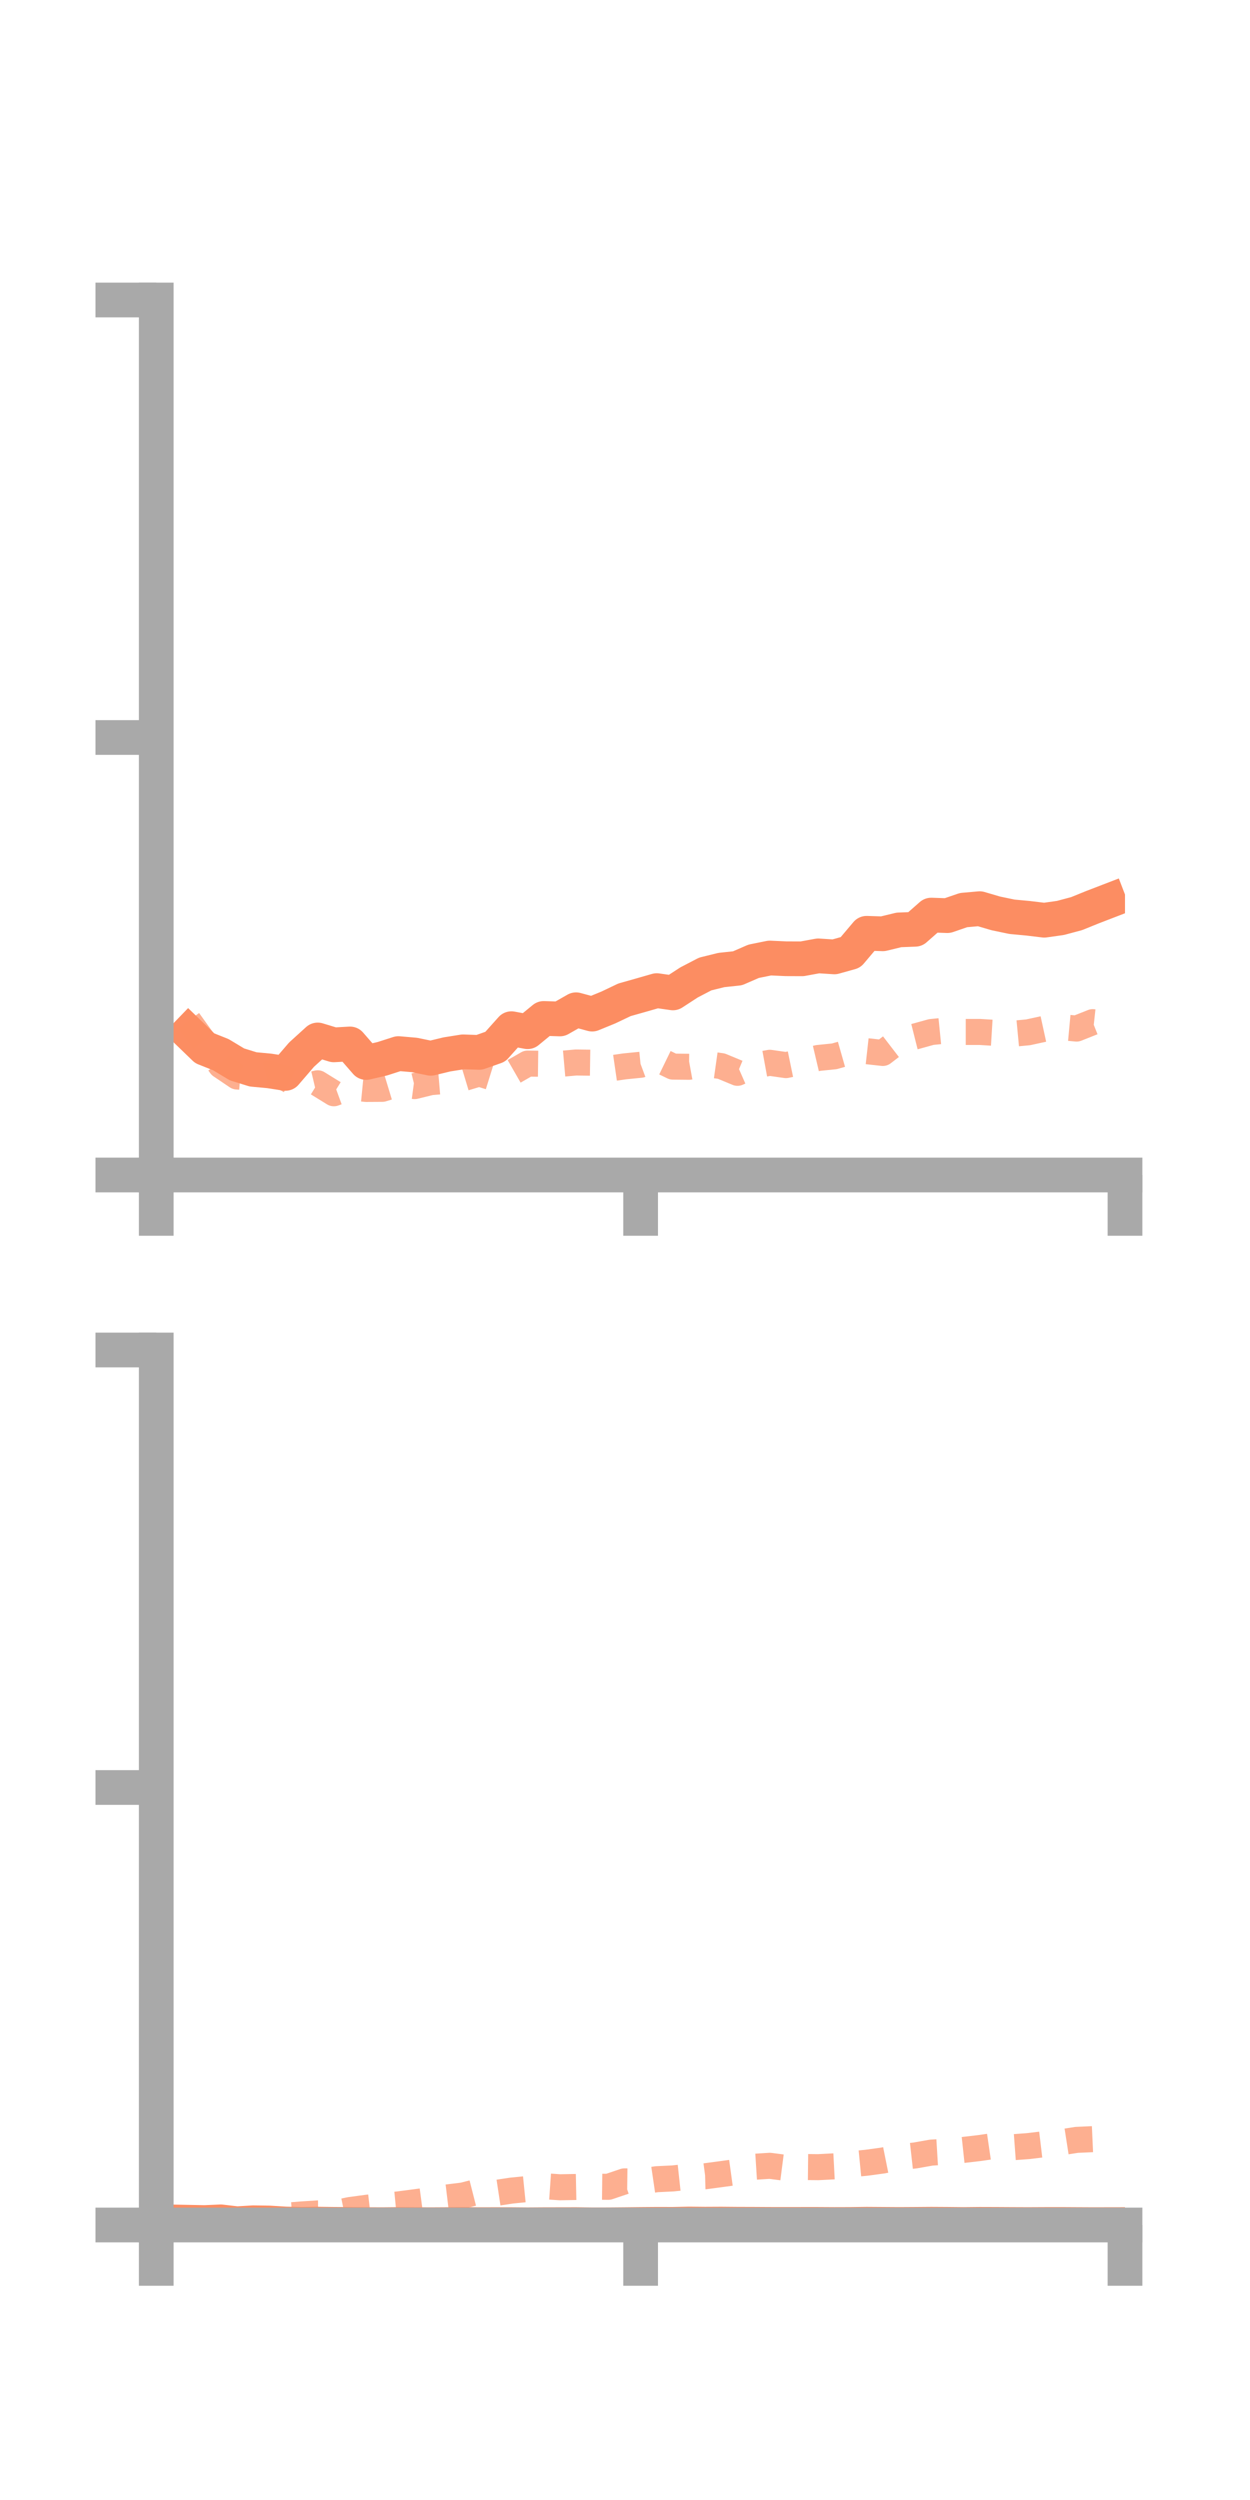 <?xml version="1.0" encoding="utf-8" standalone="no"?>
<!DOCTYPE svg PUBLIC "-//W3C//DTD SVG 1.1//EN"
  "http://www.w3.org/Graphics/SVG/1.1/DTD/svg11.dtd">
<!-- Created with matplotlib (https://matplotlib.org/) -->
<svg height="144pt" version="1.1" viewBox="0 0 72 144" width="72pt" xmlns="http://www.w3.org/2000/svg" xmlns:xlink="http://www.w3.org/1999/xlink">
 <defs>
  <style type="text/css">*{stroke-linecap:butt;stroke-linejoin:round;}</style>
 </defs>
 <g id="figure_1">
  <g id="patch_1">
   <path d="M 0 144 
L 72 144 
L 72 0 
L 0 0 
z
" style="fill:none;"/>
  </g>
  <g id="axes_1">
   <g id="patch_2">
    <path d="M 9 67.68 
L 64.8 67.68 
L 64.8 17.28 
L 9 17.28 
z
" style="fill:none;"/>
   </g>
   <g id="matplotlib.axis_1">
    <g id="xtick_1">
     <g id="line2d_1">
      <defs>
       <path d="M 0 0 
L 0 3.5 
" id="m3534830eba" style="stroke:#a9a9a9;stroke-width:2;"/>
      </defs>
      <g>
       <use style="fill:#a9a9a9;stroke:#a9a9a9;stroke-width:2;" x="9" xlink:href="#m3534830eba" y="67.68"/>
      </g>
     </g>
    </g>
    <g id="xtick_2">
     <g id="line2d_2">
      <g>
       <use style="fill:#a9a9a9;stroke:#a9a9a9;stroke-width:2;" x="36.9" xlink:href="#m3534830eba" y="67.68"/>
      </g>
     </g>
    </g>
    <g id="xtick_3">
     <g id="line2d_3">
      <g>
       <use style="fill:#a9a9a9;stroke:#a9a9a9;stroke-width:2;" x="64.8" xlink:href="#m3534830eba" y="67.68"/>
      </g>
     </g>
    </g>
   </g>
   <g id="matplotlib.axis_2">
    <g id="ytick_1">
     <g id="line2d_4">
      <defs>
       <path d="M 0 0 
L -3.5 0 
" id="md01bf16af1" style="stroke:#a9a9a9;stroke-width:2;"/>
      </defs>
      <g>
       <use style="fill:#a9a9a9;stroke:#a9a9a9;stroke-width:2;" x="9" xlink:href="#md01bf16af1" y="67.68"/>
      </g>
     </g>
    </g>
    <g id="ytick_2">
     <g id="line2d_5">
      <g>
       <use style="fill:#a9a9a9;stroke:#a9a9a9;stroke-width:2;" x="9" xlink:href="#md01bf16af1" y="42.48"/>
      </g>
     </g>
    </g>
    <g id="ytick_3">
     <g id="line2d_6">
      <g>
       <use style="fill:#a9a9a9;stroke:#a9a9a9;stroke-width:2;" x="9" xlink:href="#md01bf16af1" y="17.28"/>
      </g>
     </g>
    </g>
   </g>
   <g id="line2d_7">
    <path clip-path="url(#p7fe2172979)" d="M 10.86 59.48 
L 11.79 60.379 
L 12.72 60.749 
L 13.65 61.309 
L 14.58 61.597 
L 15.51 61.684 
L 16.44 61.828 
L 17.37 60.747 
L 18.3 59.902 
L 19.23 60.184 
L 20.16 60.131 
L 21.09 61.2 
L 22.02 60.985 
L 22.95 60.686 
L 23.88 60.767 
L 24.81 60.959 
L 25.74 60.734 
L 26.67 60.586 
L 27.6 60.618 
L 28.53 60.291 
L 29.46 59.252 
L 30.39 59.426 
L 31.32 58.662 
L 32.25 58.692 
L 33.18 58.162 
L 34.11 58.413 
L 35.04 58.032 
L 35.97 57.589 
L 36.9 57.326 
L 37.83 57.059 
L 38.76 57.192 
L 39.69 56.587 
L 40.62 56.103 
L 41.55 55.873 
L 42.48 55.774 
L 43.41 55.37 
L 44.34 55.182 
L 45.27 55.224 
L 46.2 55.228 
L 47.13 55.058 
L 48.06 55.118 
L 48.99 54.858 
L 49.92 53.757 
L 50.85 53.787 
L 51.78 53.562 
L 52.71 53.527 
L 53.64 52.709 
L 54.57 52.741 
L 55.5 52.422 
L 56.43 52.339 
L 57.36 52.612 
L 58.29 52.806 
L 59.22 52.893 
L 60.15 53.005 
L 61.08 52.874 
L 62.01 52.626 
L 62.94 52.249 
L 63.87 51.891 
" style="fill:none;stroke:#fc8d62;stroke-linecap:square;stroke-width:2;"/>
   </g>
   <g id="line2d_8">
    <path clip-path="url(#p7fe2172979)" d="M 10.86 58.787 
L 11.79 60.081 
L 12.72 61.378 
L 13.65 62.006 
L 14.58 62.079 
L 15.51 61.815 
L 16.44 62.1 
L 17.37 62.617 
L 18.3 62.398 
L 19.23 62.972 
L 20.16 62.632 
L 21.09 62.723 
L 22.02 62.717 
L 22.95 62.435 
L 23.88 62.56 
L 24.81 62.332 
L 25.74 62.254 
L 26.67 62.113 
L 27.6 61.833 
L 28.53 62.123 
L 29.46 61.797 
L 30.39 61.263 
L 31.32 61.275 
L 32.25 61.282 
L 33.18 61.2 
L 34.11 61.213 
L 35.04 61.559 
L 35.97 61.424 
L 36.9 61.331 
L 37.83 60.985 
L 38.76 61.437 
L 39.69 61.447 
L 40.62 61.278 
L 41.55 61.409 
L 42.48 61.795 
L 43.41 61.387 
L 44.34 61.217 
L 45.27 61.35 
L 46.2 61.158 
L 47.13 60.939 
L 48.06 60.844 
L 48.99 60.579 
L 49.92 60.547 
L 50.85 60.65 
L 51.78 59.935 
L 52.71 59.702 
L 53.64 59.445 
L 54.57 59.352 
L 55.5 59.44 
L 56.43 59.44 
L 57.36 59.497 
L 58.29 59.55 
L 59.22 59.462 
L 60.15 59.259 
L 61.08 59.16 
L 62.01 59.246 
L 62.94 58.876 
L 63.87 58.977 
" style="fill:none;stroke:#fc8d62;stroke-dasharray:1.5,1.5;stroke-dashoffset:0;stroke-opacity:0.7;stroke-width:1.5;"/>
   </g>
   <g id="patch_3">
    <path d="M 9 67.68 
L 9 17.28 
" style="fill:none;stroke:#a9a9a9;stroke-linecap:square;stroke-linejoin:miter;stroke-width:2;"/>
   </g>
   <g id="patch_4">
    <path d="M 64.8 67.68 
L 64.8 17.28 
" style="fill:none;"/>
   </g>
   <g id="patch_5">
    <path d="M 9 67.68 
L 64.8 67.68 
" style="fill:none;stroke:#a9a9a9;stroke-linecap:square;stroke-linejoin:miter;stroke-width:2;"/>
   </g>
   <g id="patch_6">
    <path d="M 9 17.28 
L 64.8 17.28 
" style="fill:none;"/>
   </g>
  </g>
  <g id="axes_2">
   <g id="patch_7">
    <path d="M 9 128.16 
L 64.8 128.16 
L 64.8 77.76 
L 9 77.76 
z
" style="fill:none;"/>
   </g>
   <g id="matplotlib.axis_3">
    <g id="xtick_4">
     <g id="line2d_9">
      <g>
       <use style="fill:#a9a9a9;stroke:#a9a9a9;stroke-width:2;" x="9" xlink:href="#m3534830eba" y="128.16"/>
      </g>
     </g>
    </g>
    <g id="xtick_5">
     <g id="line2d_10">
      <g>
       <use style="fill:#a9a9a9;stroke:#a9a9a9;stroke-width:2;" x="36.9" xlink:href="#m3534830eba" y="128.16"/>
      </g>
     </g>
    </g>
    <g id="xtick_6">
     <g id="line2d_11">
      <g>
       <use style="fill:#a9a9a9;stroke:#a9a9a9;stroke-width:2;" x="64.8" xlink:href="#m3534830eba" y="128.16"/>
      </g>
     </g>
    </g>
   </g>
   <g id="matplotlib.axis_4">
    <g id="ytick_4">
     <g id="line2d_12">
      <g>
       <use style="fill:#a9a9a9;stroke:#a9a9a9;stroke-width:2;" x="9" xlink:href="#md01bf16af1" y="128.16"/>
      </g>
     </g>
    </g>
    <g id="ytick_5">
     <g id="line2d_13">
      <g>
       <use style="fill:#a9a9a9;stroke:#a9a9a9;stroke-width:2;" x="9" xlink:href="#md01bf16af1" y="102.96"/>
      </g>
     </g>
    </g>
    <g id="ytick_6">
     <g id="line2d_14">
      <g>
       <use style="fill:#a9a9a9;stroke:#a9a9a9;stroke-width:2;" x="9" xlink:href="#md01bf16af1" y="77.76"/>
      </g>
     </g>
    </g>
   </g>
   <g id="line2d_15">
    <path clip-path="url(#p6c37f507cf)" d="M 10.86 128.001 
L 11.79 128.019 
L 12.72 127.978 
L 13.65 128.088 
L 14.58 128.031 
L 15.51 128.044 
L 16.44 128.102 
L 17.37 128.125 
L 18.3 128.11 
L 19.23 128.123 
L 20.16 128.129 
L 21.09 128.137 
L 22.02 128.141 
L 22.95 128.131 
L 23.88 128.138 
L 24.81 128.143 
L 25.74 128.137 
L 26.67 128.131 
L 27.6 128.139 
L 28.53 128.137 
L 29.46 128.139 
L 30.39 128.148 
L 31.32 128.141 
L 32.25 128.139 
L 33.18 128.137 
L 34.11 128.15 
L 35.04 128.149 
L 35.97 128.14 
L 36.9 128.129 
L 37.83 128.121 
L 38.76 128.123 
L 39.69 128.103 
L 40.62 128.113 
L 41.55 128.108 
L 42.48 128.117 
L 43.41 128.12 
L 44.34 128.126 
L 45.27 128.127 
L 46.2 128.126 
L 47.13 128.126 
L 48.06 128.132 
L 48.99 128.129 
L 49.92 128.116 
L 50.85 128.123 
L 51.78 128.13 
L 52.71 128.124 
L 53.64 128.116 
L 54.57 128.122 
L 55.5 128.132 
L 56.43 128.122 
L 57.36 128.125 
L 58.29 128.131 
L 59.22 128.135 
L 60.15 128.13 
L 61.08 128.128 
L 62.01 128.134 
L 62.94 128.139 
L 63.87 128.137 
" style="fill:none;stroke:#fc8d62;stroke-linecap:square;stroke-width:2;"/>
   </g>
   <g id="line2d_16">
    <path clip-path="url(#p6c37f507cf)" d="M 10.86 128.16 
L 11.79 128.107 
L 12.72 128.042 
L 13.65 127.959 
L 14.58 127.845 
L 15.51 127.799 
L 16.44 127.627 
L 17.37 127.552 
L 18.3 127.493 
L 19.23 127.487 
L 20.16 127.298 
L 21.09 127.172 
L 22.02 127.064 
L 22.95 126.974 
L 23.88 126.852 
L 24.81 126.728 
L 25.74 126.574 
L 26.67 126.462 
L 27.6 126.225 
L 28.53 126.32 
L 29.46 126.179 
L 30.39 126.085 
L 31.32 125.922 
L 32.25 125.987 
L 33.18 125.97 
L 34.11 125.951 
L 35.04 125.961 
L 35.97 125.647 
L 36.9 125.659 
L 37.83 125.522 
L 38.76 125.478 
L 39.69 125.377 
L 40.62 125.353 
L 41.55 125.229 
L 42.48 125.101 
L 43.41 124.809 
L 44.34 124.75 
L 45.27 124.87 
L 46.2 124.819 
L 47.13 124.829 
L 48.06 124.781 
L 48.99 124.664 
L 49.92 124.573 
L 50.85 124.446 
L 51.78 124.259 
L 52.71 124.155 
L 53.64 123.991 
L 54.57 123.935 
L 55.5 123.835 
L 56.43 123.727 
L 57.36 123.591 
L 58.29 123.685 
L 59.22 123.616 
L 60.15 123.505 
L 61.08 123.402 
L 62.01 123.257 
L 62.94 123.215 
L 63.87 123.26 
" style="fill:none;stroke:#fc8d62;stroke-dasharray:1.5,1.5;stroke-dashoffset:0;stroke-opacity:0.7;stroke-width:1.5;"/>
   </g>
   <g id="patch_8">
    <path d="M 9 128.16 
L 9 77.76 
" style="fill:none;stroke:#a9a9a9;stroke-linecap:square;stroke-linejoin:miter;stroke-width:2;"/>
   </g>
   <g id="patch_9">
    <path d="M 64.8 128.16 
L 64.8 77.76 
" style="fill:none;"/>
   </g>
   <g id="patch_10">
    <path d="M 9 128.16 
L 64.8 128.16 
" style="fill:none;stroke:#a9a9a9;stroke-linecap:square;stroke-linejoin:miter;stroke-width:2;"/>
   </g>
   <g id="patch_11">
    <path d="M 9 77.76 
L 64.8 77.76 
" style="fill:none;"/>
   </g>
  </g>
 </g>
 <defs>
  <clipPath id="p7fe2172979">
   <rect height="50.4" width="55.8" x="9" y="17.28"/>
  </clipPath>
  <clipPath id="p6c37f507cf">
   <rect height="50.4" width="55.8" x="9" y="77.76"/>
  </clipPath>
 </defs>
</svg>

